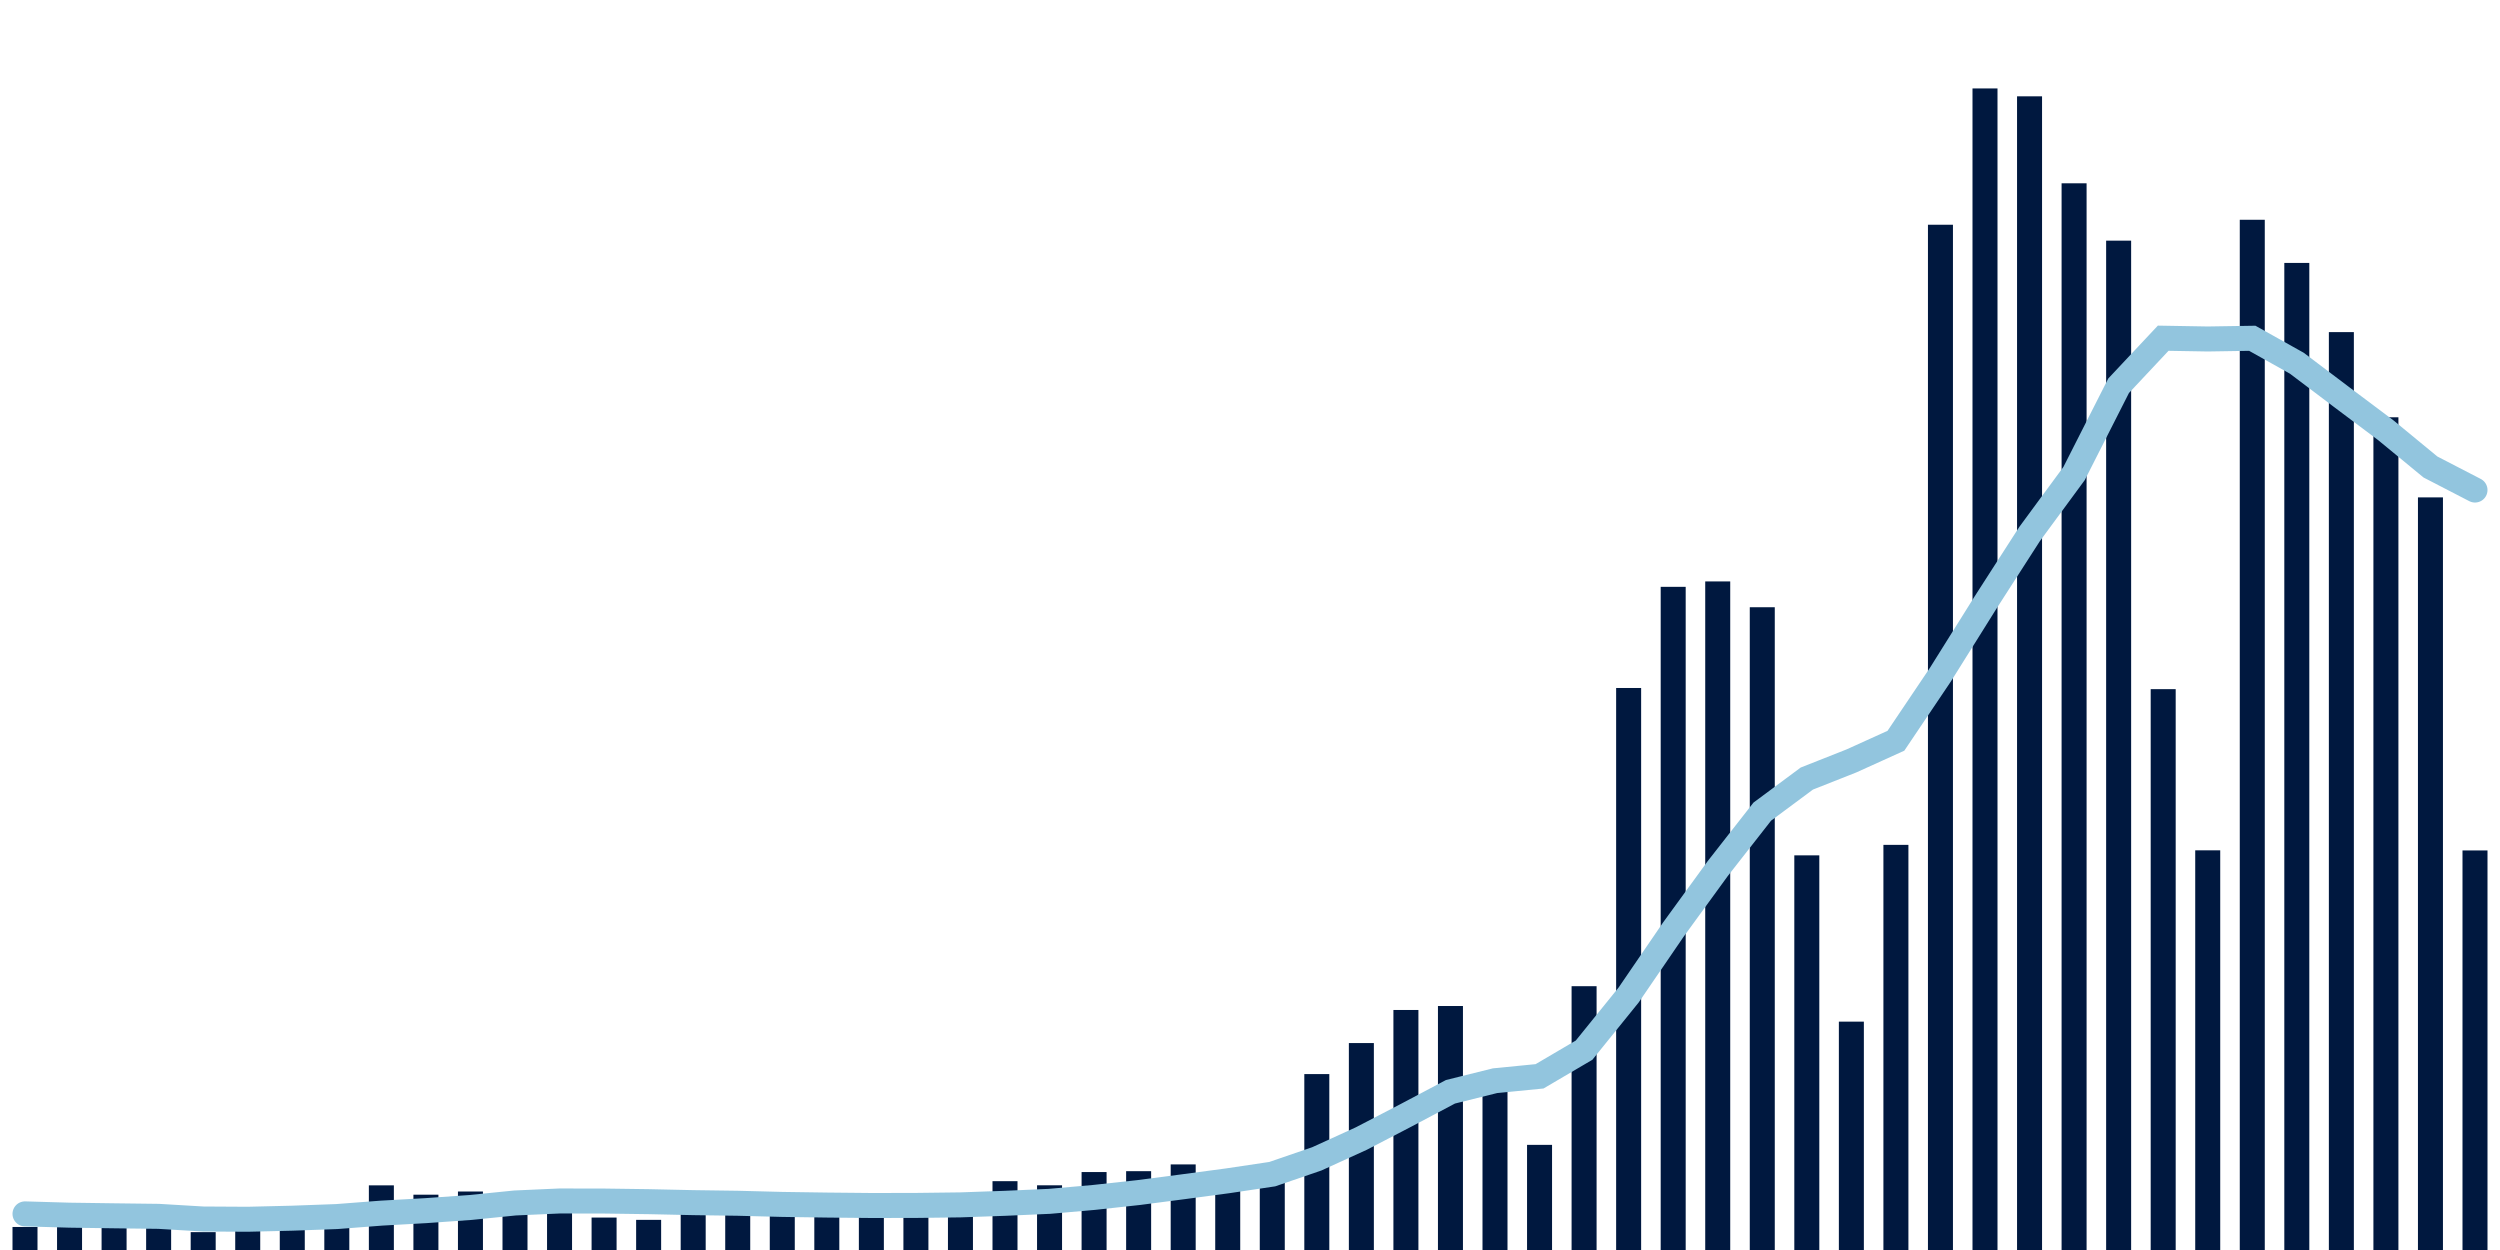 <svg about="DATA_PUBLISHED_DATE:2022-01-24,RENDER_DATE:2022-01-24" xmlns="http://www.w3.org/2000/svg" viewBox="0,0,200,100"><g transform="translate(0,0)"></g><g class="fg-bars cases-ep" fill="#00183f" stroke="none"><g><rect x="197" y="68.035" width="2" height="31.965" id="cases-ep-0"></rect></g><g><rect x="193.436" y="39.791" width="2" height="60.209" id="cases-ep-1"></rect></g><g><rect x="189.873" y="33.383" width="2" height="66.617" id="cases-ep-2"></rect></g><g><rect x="186.309" y="26.569" width="2" height="73.431" id="cases-ep-3"></rect></g><g><rect x="182.745" y="21.034" width="2" height="78.966" id="cases-ep-4"></rect></g><g><rect x="179.182" y="17.582" width="2" height="82.418" id="cases-ep-5"></rect></g><g><rect x="175.618" y="68.026" width="2" height="31.974" id="cases-ep-6"></rect></g><g><rect x="172.055" y="55.132" width="2" height="44.868" id="cases-ep-7"></rect></g><g><rect x="168.491" y="19.252" width="2" height="80.748" id="cases-ep-8"></rect></g><g><rect x="164.927" y="14.664" width="2" height="85.336" id="cases-ep-9"></rect></g><g><rect x="161.364" y="7.706" width="2" height="92.294" id="cases-ep-10"></rect></g><g><rect x="157.8" y="7.075" width="2" height="92.925" id="cases-ep-11"></rect></g><g><rect x="154.236" y="17.979" width="2" height="82.021" id="cases-ep-12"></rect></g><g><rect x="150.673" y="67.589" width="2" height="32.411" id="cases-ep-13"></rect></g><g><rect x="147.109" y="81.731" width="2" height="18.269" id="cases-ep-14"></rect></g><g><rect x="143.545" y="68.428" width="2" height="31.572" id="cases-ep-15"></rect></g><g><rect x="139.982" y="48.579" width="2" height="51.421" id="cases-ep-16"></rect></g><g><rect x="136.418" y="46.514" width="2" height="53.486" id="cases-ep-17"></rect></g><g><rect x="132.855" y="46.947" width="2" height="53.053" id="cases-ep-18"></rect></g><g><rect x="129.291" y="55.039" width="2" height="44.961" id="cases-ep-19"></rect></g><g><rect x="125.727" y="78.896" width="2" height="21.104" id="cases-ep-20"></rect></g><g><rect x="122.164" y="91.589" width="2" height="8.411" id="cases-ep-21"></rect></g><g><rect x="118.6" y="86.95" width="2" height="13.05" id="cases-ep-22"></rect></g><g><rect x="115.036" y="80.481" width="2" height="19.519" id="cases-ep-23"></rect></g><g><rect x="111.473" y="80.798" width="2" height="19.202" id="cases-ep-24"></rect></g><g><rect x="107.909" y="83.445" width="2" height="16.555" id="cases-ep-25"></rect></g><g><rect x="104.345" y="85.927" width="2" height="14.073" id="cases-ep-26"></rect></g><g><rect x="100.782" y="93.554" width="2" height="6.446" id="cases-ep-27"></rect></g><g><rect x="97.218" y="94.04" width="2" height="5.96" id="cases-ep-28"></rect></g><g><rect x="93.655" y="93.153" width="2" height="6.847" id="cases-ep-29"></rect></g><g><rect x="90.091" y="93.694" width="2" height="6.306" id="cases-ep-30"></rect></g><g><rect x="86.527" y="93.764" width="2" height="6.236" id="cases-ep-31"></rect></g><g><rect x="82.964" y="94.824" width="2" height="5.176" id="cases-ep-32"></rect></g><g><rect x="79.4" y="94.494" width="2" height="5.506" id="cases-ep-33"></rect></g><g><rect x="75.836" y="97.281" width="2" height="2.719" id="cases-ep-34"></rect></g><g><rect x="72.273" y="97.368" width="2" height="2.632" id="cases-ep-35"></rect></g><g><rect x="68.709" y="96.404" width="2" height="3.596" id="cases-ep-36"></rect></g><g><rect x="65.145" y="96.417" width="2" height="3.583" id="cases-ep-37"></rect></g><g><rect x="61.582" y="95.962" width="2" height="4.038" id="cases-ep-38"></rect></g><g><rect x="58.018" y="95.926" width="2" height="4.074" id="cases-ep-39"></rect></g><g><rect x="54.455" y="95.373" width="2" height="4.627" id="cases-ep-40"></rect></g><g><rect x="50.891" y="97.589" width="2" height="2.411" id="cases-ep-41"></rect></g><g><rect x="47.327" y="97.405" width="2" height="2.595" id="cases-ep-42"></rect></g><g><rect x="43.764" y="96.161" width="2" height="3.839" id="cases-ep-43"></rect></g><g><rect x="40.2" y="96.051" width="2" height="3.949" id="cases-ep-44"></rect></g><g><rect x="36.636" y="95.321" width="2" height="4.679" id="cases-ep-45"></rect></g><g><rect x="33.073" y="95.575" width="2" height="4.425" id="cases-ep-46"></rect></g><g><rect x="29.509" y="94.828" width="2" height="5.172" id="cases-ep-47"></rect></g><g><rect x="25.945" y="97.247" width="2" height="2.753" id="cases-ep-48"></rect></g><g><rect x="22.382" y="97.362" width="2" height="2.638" id="cases-ep-49"></rect></g><g><rect x="18.818" y="97.283" width="2" height="2.717" id="cases-ep-50"></rect></g><g><rect x="15.255" y="98.571" width="2" height="1.429" id="cases-ep-51"></rect></g><g><rect x="11.691" y="97.093" width="2" height="2.907" id="cases-ep-52"></rect></g><g><rect x="8.127" y="96.975" width="2" height="3.025" id="cases-ep-53"></rect></g><g><rect x="4.564" y="96.743" width="2" height="3.257" id="cases-ep-54"></rect></g><g><rect x="1" y="98.158" width="2" height="1.842" id="cases-ep-55"></rect></g></g><g class="fg-line cases-ep" fill="none" stroke="#92c5de" stroke-width="2" stroke-linecap="round"><path d="M198,39.203L194.436,37.36L190.873,34.426L187.309,31.751L183.745,29.057L180.182,27.062L176.618,27.119L173.055,27.057L169.491,30.857L165.927,37.882L162.364,42.727L158.8,48.271L155.236,53.967L151.673,59.261L148.109,60.876L144.545,62.285L140.982,64.931L137.418,69.488L133.855,74.386L130.291,79.6L126.727,84.012L123.164,86.106L119.6,86.457L116.036,87.343L112.473,89.23L108.909,91.082L105.345,92.708L101.782,93.932L98.218,94.464L94.655,94.94L91.091,95.404L87.527,95.793L83.964,96.107L80.4,96.265L76.836,96.39L73.273,96.434L69.709,96.44L66.145,96.405L62.582,96.353L59.018,96.261L55.455,96.211L51.891,96.133L48.327,96.084L44.764,96.078L41.2,96.238L37.636,96.598L34.073,96.851L30.509,97.051L26.945,97.325L23.382,97.455L19.818,97.541L16.255,97.52L12.691,97.308L9.127,97.264L5.564,97.214L2,97.111"></path></g></svg>
